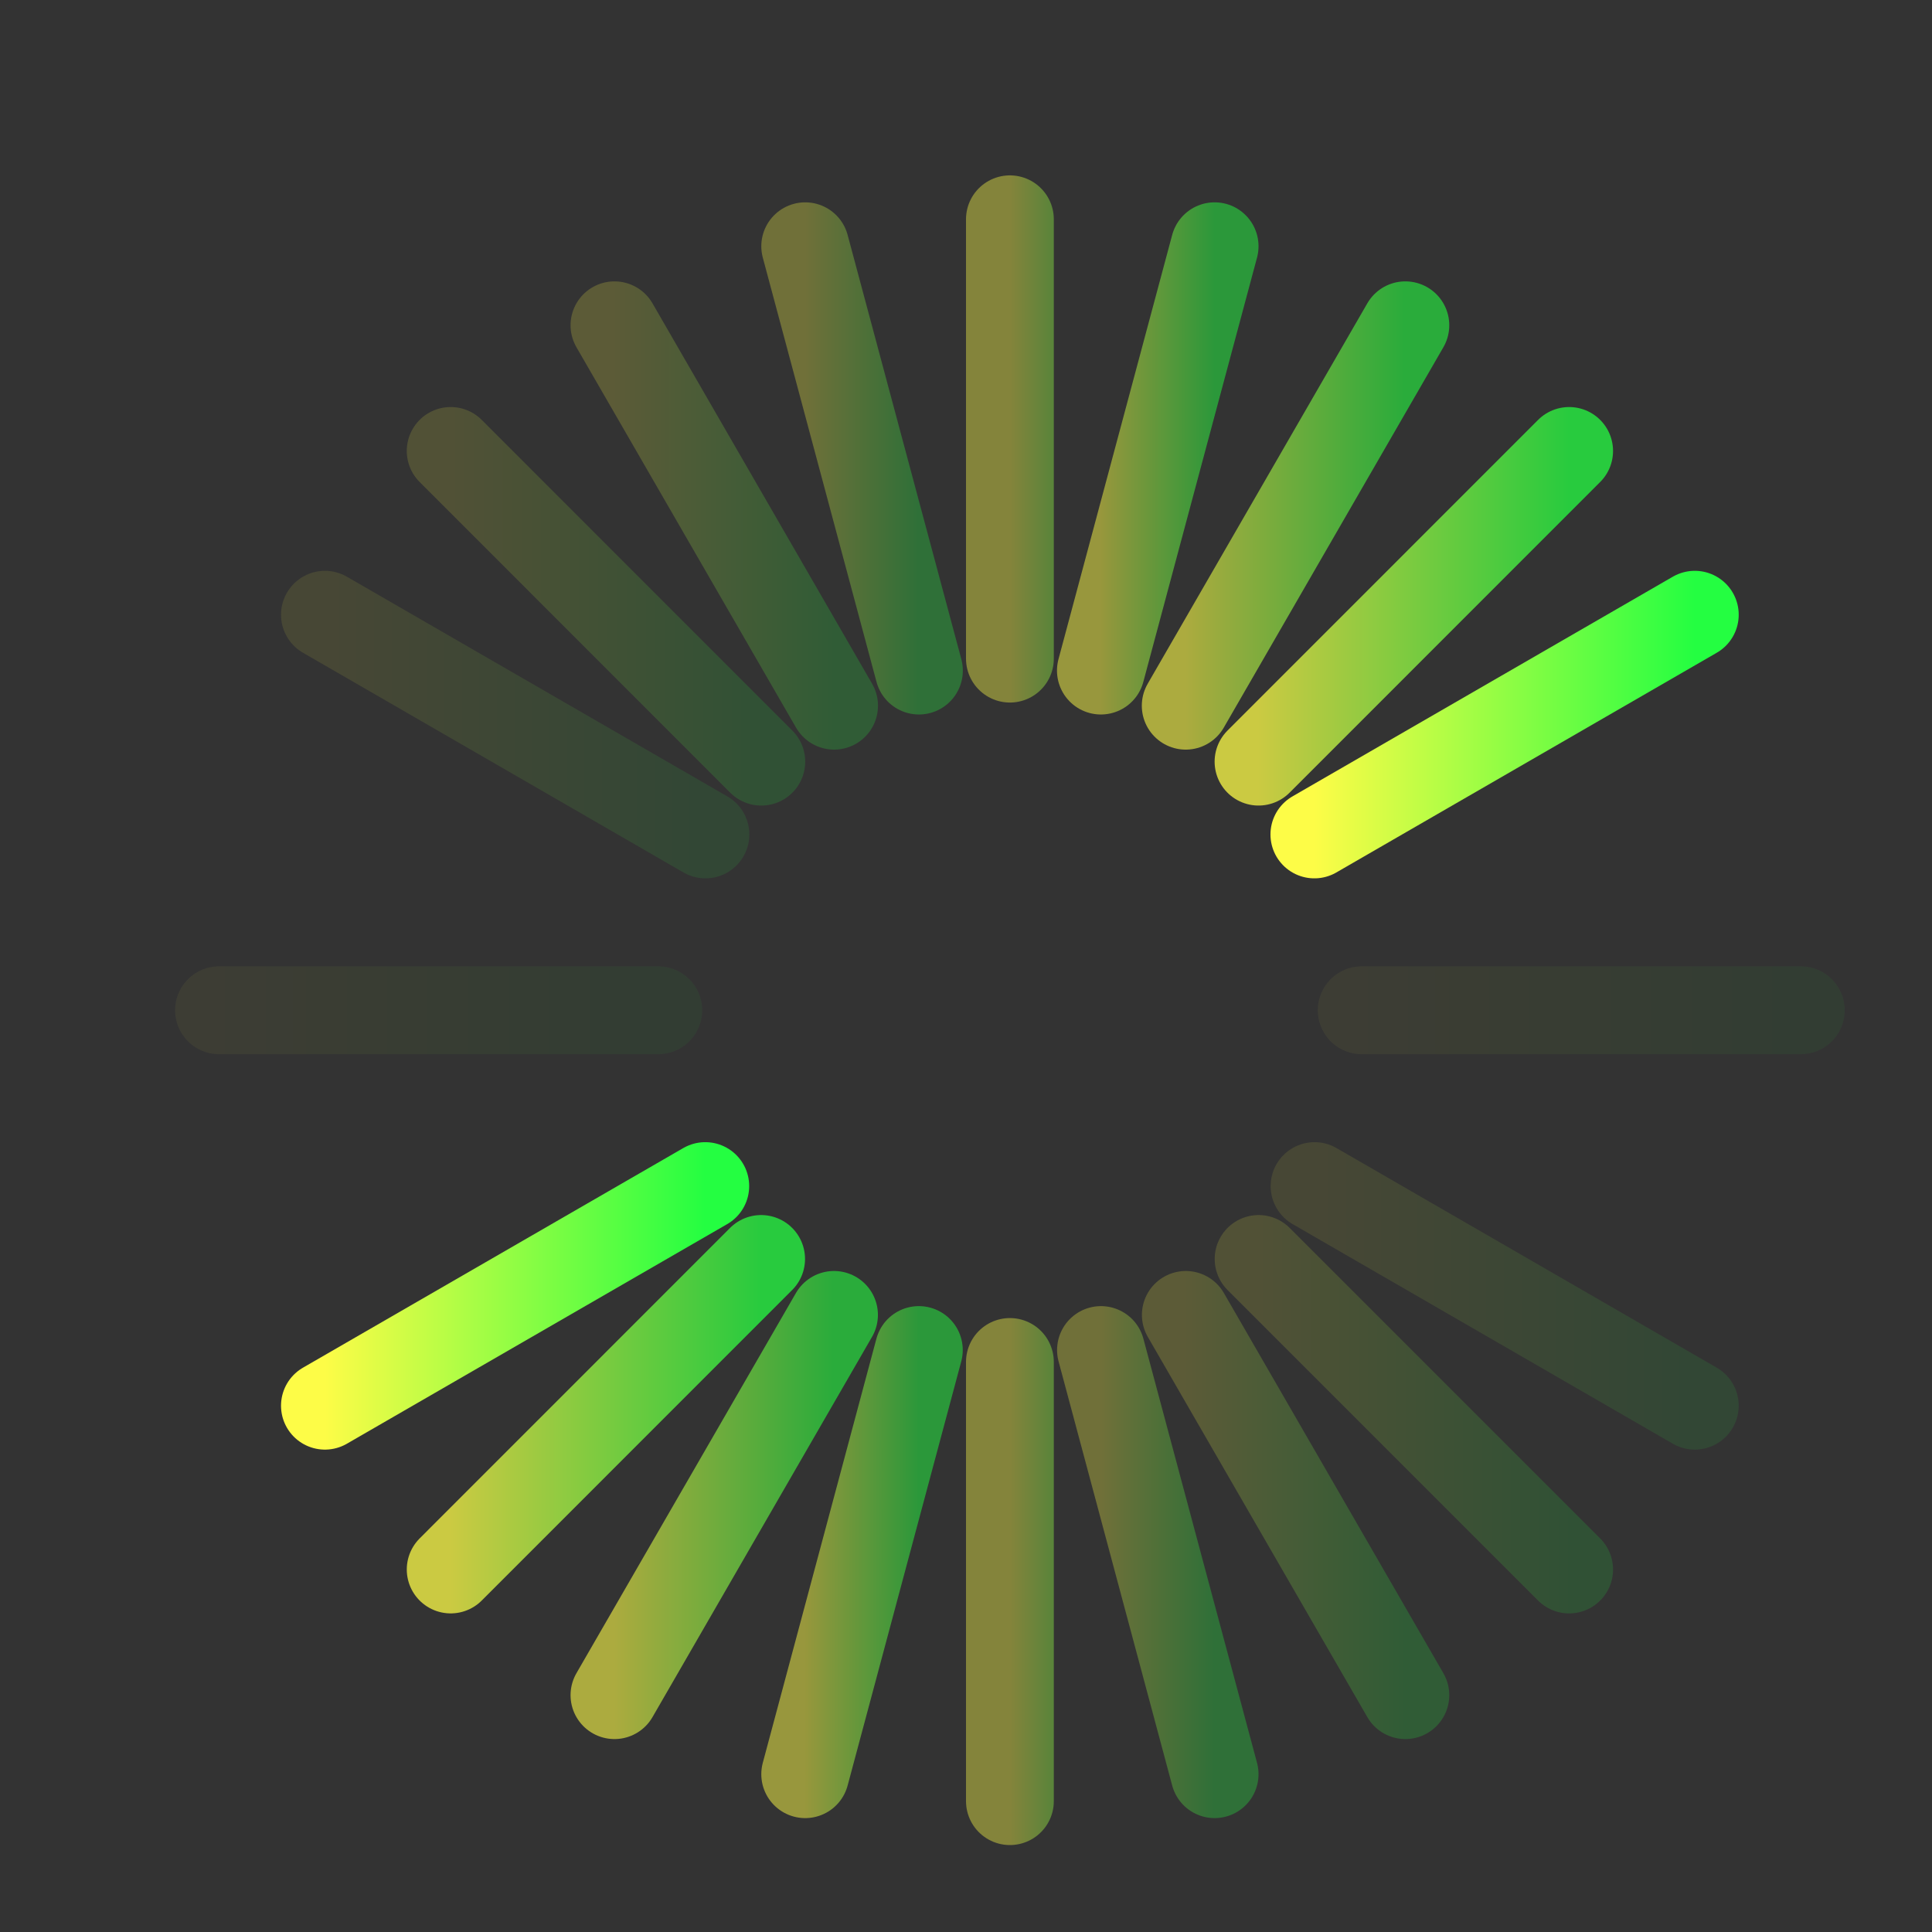 <svg width="22" height="22" viewBox="0 0 22 22" fill="none" xmlns="http://www.w3.org/2000/svg">
<rect x="0" y="0" width="22" height="22" fill="#333333" stroke="none"/>
<path d="M8.031 13.506L3.7 16.007" stroke="url(#paint0_linear_10_8174)" stroke-linecap="round"/>
<path d="M19.299 7L14.967 9.502" stroke="url(#paint1_linear_10_8174)" stroke-linecap="round"/>
<path opacity="0.75" d="M8.667 14.336L5.132 17.872" stroke="url(#paint2_linear_10_8174)" stroke-linecap="round"/>
<path opacity="0.75" d="M17.868 5.135L14.331 8.673" stroke="url(#paint3_linear_10_8174)" stroke-linecap="round"/>
<path opacity="0.6" d="M9.497 14.973L6.997 19.303" stroke="url(#paint4_linear_10_8174)" stroke-linecap="round"/>
<path opacity="0.6" d="M16.003 3.704L13.502 8.036" stroke="url(#paint5_linear_10_8174)" stroke-linecap="round"/>
<path opacity="0.5" d="M10.463 15.373L9.169 20.203" stroke="url(#paint6_linear_10_8174)" stroke-linecap="round"/>
<path opacity="0.5" d="M13.831 2.804L12.536 7.636" stroke="url(#paint7_linear_10_8174)" stroke-linecap="round"/>
<path opacity="0.4" d="M11.5 15.509V20.51" stroke="url(#paint8_linear_10_8174)" stroke-linecap="round"/>
<path opacity="0.4" d="M11.5 2.497V7.5" stroke="url(#paint9_linear_10_8174)" stroke-linecap="round"/>
<path opacity="0.3" d="M12.537 15.373L13.831 20.203" stroke="url(#paint10_linear_10_8174)" stroke-linecap="round"/>
<path opacity="0.3" d="M9.169 2.804L10.464 7.636" stroke="url(#paint11_linear_10_8174)" stroke-linecap="round"/>
<path opacity="0.2" d="M13.503 14.973L16.003 19.303" stroke="url(#paint12_linear_10_8174)" stroke-linecap="round"/>
<path opacity="0.2" d="M6.997 3.704L9.498 8.036" stroke="url(#paint13_linear_10_8174)" stroke-linecap="round"/>
<path opacity="0.15" d="M14.332 14.336L17.868 17.872" stroke="url(#paint14_linear_10_8174)" stroke-linecap="round"/>
<path opacity="0.15" d="M5.132 5.135L8.669 8.673" stroke="url(#paint15_linear_10_8174)" stroke-linecap="round"/>
<path opacity="0.1" d="M14.969 13.506L19.299 16.007" stroke="url(#paint16_linear_10_8174)" stroke-linecap="round"/>
<path opacity="0.1" d="M3.7 7L8.033 9.502" stroke="url(#paint17_linear_10_8174)" stroke-linecap="round"/>
<path opacity="0.05" d="M15.506 11.504L20.506 11.504" stroke="url(#paint18_linear_10_8174)" stroke-linecap="round"/>
<path opacity="0.05" d="M2.494 11.504H7.496" stroke="url(#paint19_linear_10_8174)" stroke-linecap="round"/>
<defs>
<linearGradient id="paint0_linear_10_8174" x1="3.7" y1="14.757" x2="8.031" y2="14.757" gradientUnits="userSpaceOnUse">
<stop stop-color="#FDFC47"/>
<stop offset="1" stop-color="#24FE41"/>
</linearGradient>
<linearGradient id="paint1_linear_10_8174" x1="14.967" y1="8.251" x2="19.299" y2="8.251" gradientUnits="userSpaceOnUse">
<stop stop-color="#FDFC47"/>
<stop offset="1" stop-color="#24FE41"/>
</linearGradient>
<linearGradient id="paint2_linear_10_8174" x1="5.132" y1="16.104" x2="8.667" y2="16.104" gradientUnits="userSpaceOnUse">
<stop stop-color="#FDFC47"/>
<stop offset="1" stop-color="#24FE41"/>
</linearGradient>
<linearGradient id="paint3_linear_10_8174" x1="14.331" y1="6.904" x2="17.868" y2="6.904" gradientUnits="userSpaceOnUse">
<stop stop-color="#FDFC47"/>
<stop offset="1" stop-color="#24FE41"/>
</linearGradient>
<linearGradient id="paint4_linear_10_8174" x1="6.997" y1="17.138" x2="9.497" y2="17.138" gradientUnits="userSpaceOnUse">
<stop stop-color="#FDFC47"/>
<stop offset="1" stop-color="#24FE41"/>
</linearGradient>
<linearGradient id="paint5_linear_10_8174" x1="13.502" y1="5.87" x2="16.003" y2="5.87" gradientUnits="userSpaceOnUse">
<stop stop-color="#FDFC47"/>
<stop offset="1" stop-color="#24FE41"/>
</linearGradient>
<linearGradient id="paint6_linear_10_8174" x1="9.169" y1="17.788" x2="10.463" y2="17.788" gradientUnits="userSpaceOnUse">
<stop stop-color="#FDFC47"/>
<stop offset="1" stop-color="#24FE41"/>
</linearGradient>
<linearGradient id="paint7_linear_10_8174" x1="12.536" y1="5.22" x2="13.831" y2="5.22" gradientUnits="userSpaceOnUse">
<stop stop-color="#FDFC47"/>
<stop offset="1" stop-color="#24FE41"/>
</linearGradient>
<linearGradient id="paint8_linear_10_8174" x1="11.5" y1="18.009" x2="12.5" y2="18.009" gradientUnits="userSpaceOnUse">
<stop stop-color="#FDFC47"/>
<stop offset="1" stop-color="#24FE41"/>
</linearGradient>
<linearGradient id="paint9_linear_10_8174" x1="11.5" y1="4.999" x2="12.5" y2="4.999" gradientUnits="userSpaceOnUse">
<stop stop-color="#FDFC47"/>
<stop offset="1" stop-color="#24FE41"/>
</linearGradient>
<linearGradient id="paint10_linear_10_8174" x1="12.537" y1="17.788" x2="13.831" y2="17.788" gradientUnits="userSpaceOnUse">
<stop stop-color="#FDFC47"/>
<stop offset="1" stop-color="#24FE41"/>
</linearGradient>
<linearGradient id="paint11_linear_10_8174" x1="9.169" y1="5.22" x2="10.464" y2="5.22" gradientUnits="userSpaceOnUse">
<stop stop-color="#FDFC47"/>
<stop offset="1" stop-color="#24FE41"/>
</linearGradient>
<linearGradient id="paint12_linear_10_8174" x1="13.503" y1="17.138" x2="16.003" y2="17.138" gradientUnits="userSpaceOnUse">
<stop stop-color="#FDFC47"/>
<stop offset="1" stop-color="#24FE41"/>
</linearGradient>
<linearGradient id="paint13_linear_10_8174" x1="6.997" y1="5.87" x2="9.498" y2="5.87" gradientUnits="userSpaceOnUse">
<stop stop-color="#FDFC47"/>
<stop offset="1" stop-color="#24FE41"/>
</linearGradient>
<linearGradient id="paint14_linear_10_8174" x1="14.332" y1="16.104" x2="17.868" y2="16.104" gradientUnits="userSpaceOnUse">
<stop stop-color="#FDFC47"/>
<stop offset="1" stop-color="#24FE41"/>
</linearGradient>
<linearGradient id="paint15_linear_10_8174" x1="5.132" y1="6.904" x2="8.669" y2="6.904" gradientUnits="userSpaceOnUse">
<stop stop-color="#FDFC47"/>
<stop offset="1" stop-color="#24FE41"/>
</linearGradient>
<linearGradient id="paint16_linear_10_8174" x1="14.969" y1="14.757" x2="19.299" y2="14.757" gradientUnits="userSpaceOnUse">
<stop stop-color="#FDFC47"/>
<stop offset="1" stop-color="#24FE41"/>
</linearGradient>
<linearGradient id="paint17_linear_10_8174" x1="3.7" y1="8.251" x2="8.033" y2="8.251" gradientUnits="userSpaceOnUse">
<stop stop-color="#FDFC47"/>
<stop offset="1" stop-color="#24FE41"/>
</linearGradient>
<linearGradient id="paint18_linear_10_8174" x1="15.506" y1="12.004" x2="20.506" y2="12.004" gradientUnits="userSpaceOnUse">
<stop stop-color="#FDFC47"/>
<stop offset="1" stop-color="#24FE41"/>
</linearGradient>
<linearGradient id="paint19_linear_10_8174" x1="2.494" y1="12.004" x2="7.496" y2="12.004" gradientUnits="userSpaceOnUse">
<stop stop-color="#FDFC47"/>
<stop offset="1" stop-color="#24FE41"/>
</linearGradient>
</defs>
</svg>
